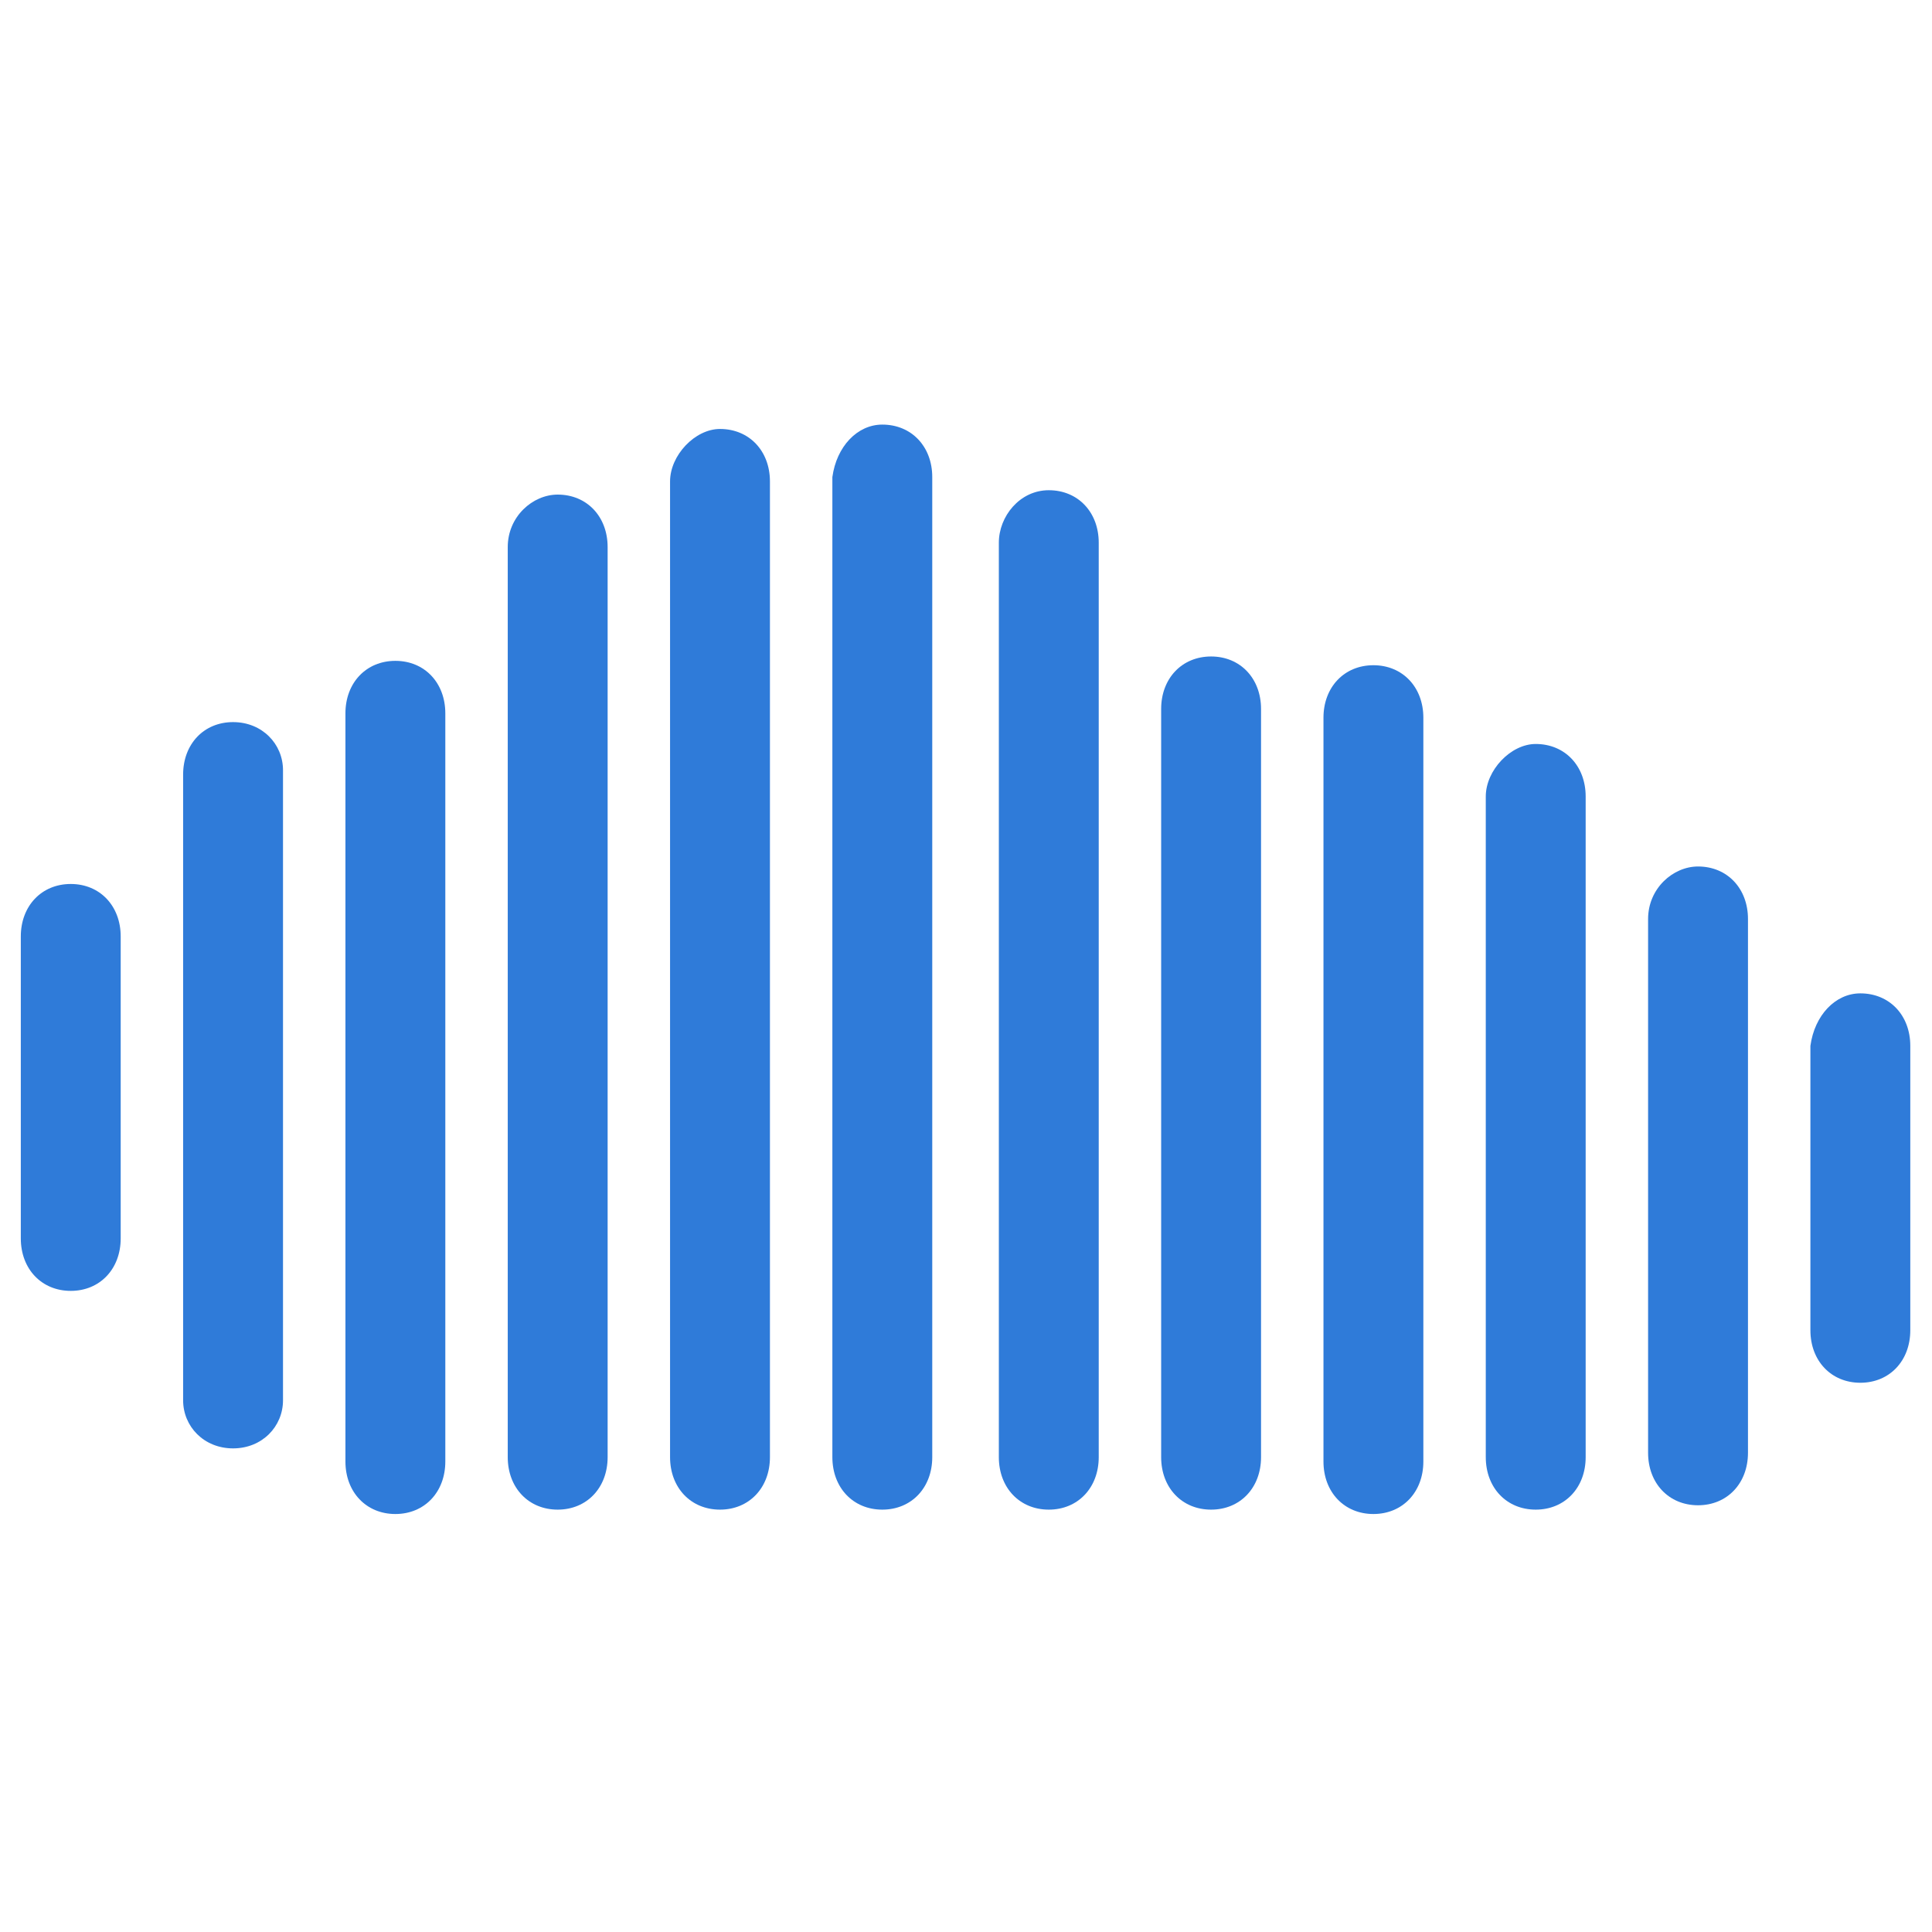 <?xml version="1.0" encoding="utf-8"?>
<!-- Generator: Adobe Illustrator 27.1.1, SVG Export Plug-In . SVG Version: 6.00 Build 0)  -->
<svg version="1.1"
	 id="svg8" xmlns:svg="http://www.w3.org/2000/svg" xmlns:dc="http://purl.org/dc/elements/1.1/" xmlns:inkscape="http://www.inkscape.org/namespaces/inkscape" xmlns:rdf="http://www.w3.org/1999/02/22-rdf-syntax-ns#" xmlns:cc="http://creativecommons.org/ns#" xmlns:sodipodi="http://sodipodi.sourceforge.net/DTD/sodipodi-0.dtd" inkscape:version="0.92.1 r15371"
	 xmlns="http://www.w3.org/2000/svg" xmlns:xlink="http://www.w3.org/1999/xlink" x="0px" y="0px" viewBox="0 0 48 48"
	 style="enable-background:new 0 0 48 48;" xml:space="preserve">
<style type="text/css">
	.st0{fill:#2F7BD9;}
</style>
<sodipodi:namedview  bordercolor="#666666" borderopacity="1.0" id="base" inkscape:current-layer="layer1" inkscape:cx="229.94912" inkscape:cy="256" inkscape:document-units="mm" inkscape:measure-end="0,0" inkscape:measure-start="0,0" inkscape:pageopacity="0.0" inkscape:pageshadow="2" inkscape:snap-smooth-nodes="false" inkscape:window-height="704" inkscape:window-maximized="1" inkscape:window-width="1366" inkscape:window-x="0" inkscape:window-y="27" inkscape:zoom="0.99804688" pagecolor="#ffffff" showgrid="false" units="px">
	</sodipodi:namedview>
<g id="layer1" transform="translate(0,-161.533)" inkscape:groupmode="layer" inkscape:label="Calque 1">
	<g id="g4559" transform="matrix(1.034,0,0,1.087,-2.068,-19.991)">
		<path id="rect4504" class="st0" d="M3.7,187.2L3.7,187.2c0.7,0,1.2,0.5,1.2,1.2v6.9c0,0.7-0.5,1.2-1.2,1.2l0,0
			c-0.7,0-1.2-0.5-1.2-1.2v-6.9C2.5,187.7,3,187.2,3.7,187.2z"/>
		<path id="rect4506" class="st0" d="M7.6,183.5L7.6,183.5c0.7,0,1.2,0.5,1.2,1.1V199c0,0.6-0.5,1.1-1.2,1.1l0,0
			c-0.7,0-1.2-0.5-1.2-1.1v-14.3C6.4,184,6.9,183.5,7.6,183.5z"/>
		<path id="rect4508" class="st0" d="M11.5,182.1L11.5,182.1c0.7,0,1.2,0.5,1.2,1.2v17.1c0,0.7-0.5,1.2-1.2,1.2l0,0
			c-0.7,0-1.2-0.5-1.2-1.2v-17.1C10.3,182.6,10.8,182.1,11.5,182.1z"/>
		<path id="rect4529" class="st0" d="M15.4,178.3L15.4,178.3c0.7,0,1.2,0.5,1.2,1.2v20.8c0,0.7-0.5,1.2-1.2,1.2l0,0
			c-0.7,0-1.2-0.5-1.2-1.2v-20.8C14.2,178.8,14.8,178.3,15.4,178.3z"/>
		<path id="rect4531" class="st0" d="M19.3,176.8L19.3,176.8c0.7,0,1.2,0.5,1.2,1.2v22.3c0,0.7-0.5,1.2-1.2,1.2l0,0
			c-0.7,0-1.2-0.5-1.2-1.2V178C18.1,177.4,18.7,176.8,19.3,176.8z"/>
		<path id="rect4533" class="st0" d="M23.2,176.7L23.2,176.7c0.7,0,1.2,0.5,1.2,1.2v22.4c0,0.7-0.5,1.2-1.2,1.2h0
			c-0.7,0-1.2-0.5-1.2-1.2v-22.4C22.1,177.2,22.6,176.7,23.2,176.7z"/>
		<path id="rect4535" class="st0" d="M27.2,178.2L27.2,178.2c0.7,0,1.2,0.5,1.2,1.2v20.9c0,0.7-0.5,1.2-1.2,1.2h0
			c-0.7,0-1.2-0.5-1.2-1.2v-20.9C26,178.8,26.5,178.2,27.2,178.2z"/>
		<path id="rect4537" class="st0" d="M31.1,182L31.1,182c0.7,0,1.2,0.5,1.2,1.2v17.1c0,0.7-0.5,1.2-1.2,1.2h0
			c-0.7,0-1.2-0.5-1.2-1.2v-17.1C29.9,182.5,30.4,182,31.1,182z"/>
		<path id="rect4539" class="st0" d="M35,182.2L35,182.2c0.7,0,1.2,0.5,1.2,1.2v17c0,0.7-0.5,1.2-1.2,1.2h0c-0.7,0-1.2-0.5-1.2-1.2
			v-17C33.8,182.7,34.3,182.2,35,182.2z"/>
		<path id="rect4541" class="st0" d="M38.9,184L38.9,184c0.7,0,1.2,0.5,1.2,1.2v15.1c0,0.7-0.5,1.2-1.2,1.2h0
			c-0.7,0-1.2-0.5-1.2-1.2v-15.1C37.7,184.6,38.3,184,38.9,184z"/>
		<path id="rect4543" class="st0" d="M42.8,186.8L42.8,186.8c0.7,0,1.2,0.5,1.2,1.2v12.2c0,0.7-0.5,1.2-1.2,1.2h0
			c-0.7,0-1.2-0.5-1.2-1.2V188C41.6,187.3,42.2,186.8,42.8,186.8z"/>
		<path id="rect4545" class="st0" d="M46.7,189.7L46.7,189.7c0.7,0,1.2,0.5,1.2,1.2v6.5c0,0.7-0.5,1.2-1.2,1.2h0
			c-0.7,0-1.2-0.5-1.2-1.2v-6.5C45.6,190.2,46.1,189.7,46.7,189.7z"/>
	</g>
</g>
</svg>
